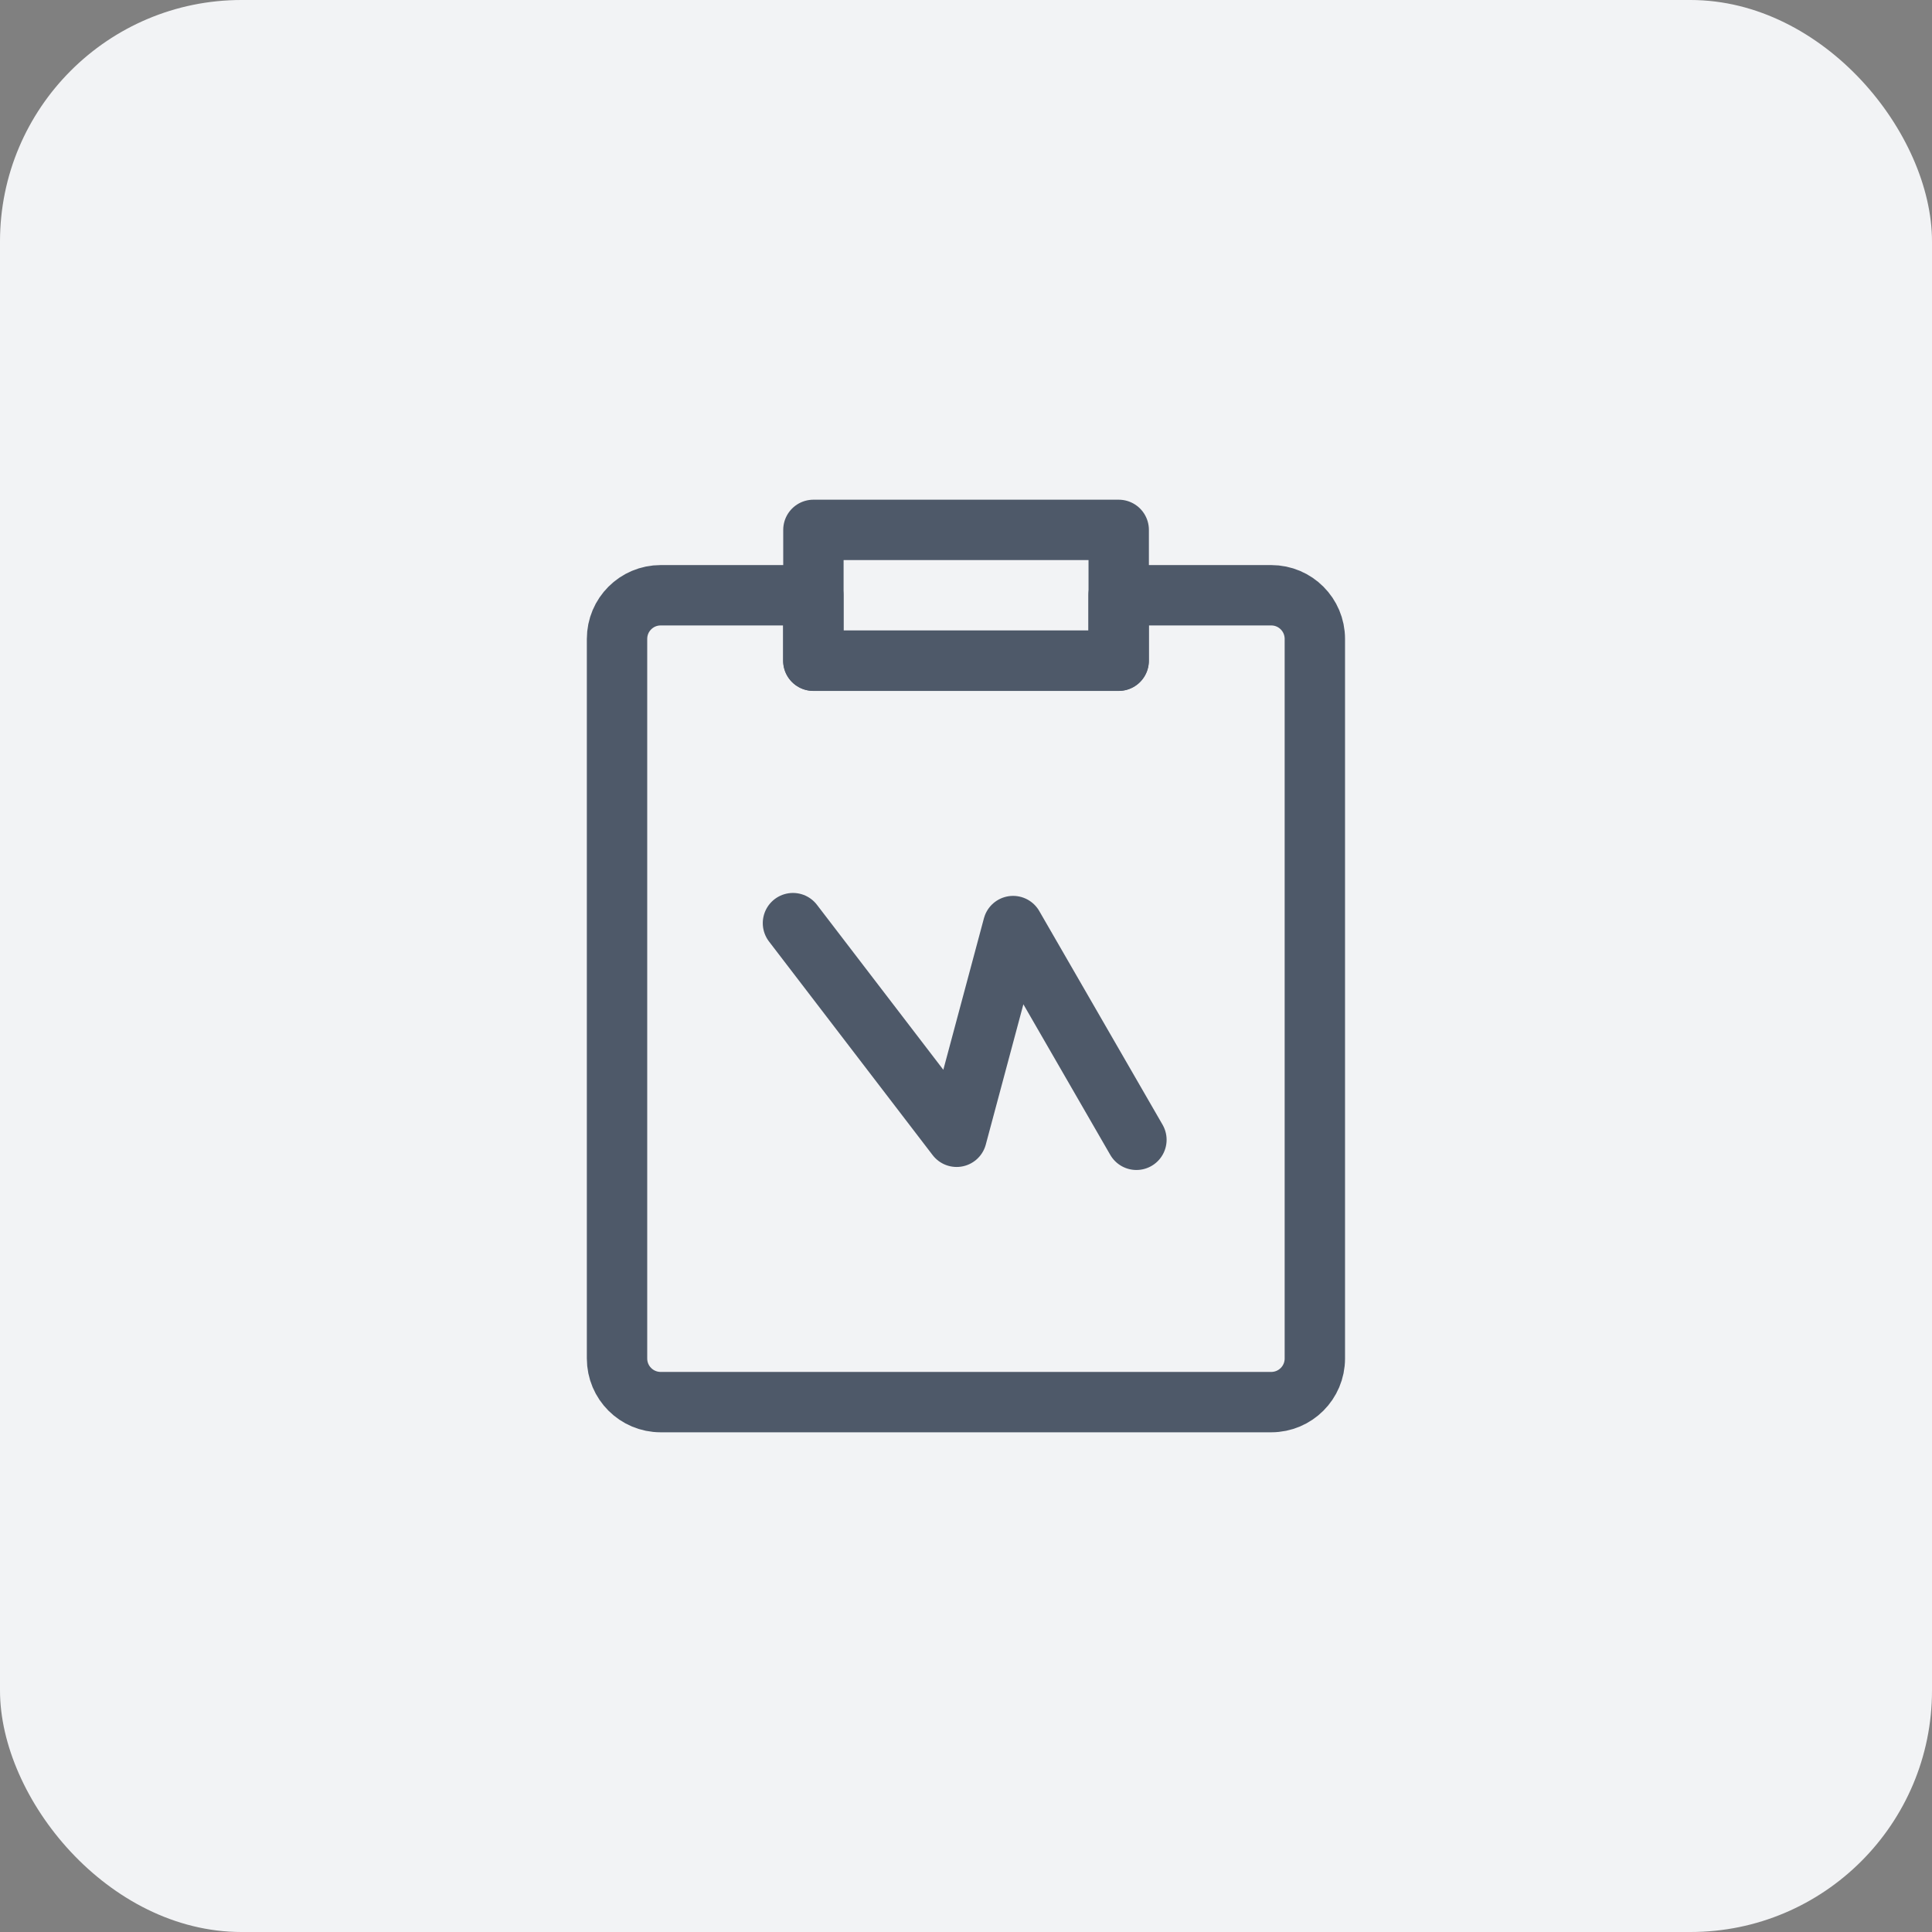 <svg width="48" height="48" viewBox="0 0 48 48" fill="none" xmlns="http://www.w3.org/2000/svg">
<rect x="0" y="0" width="48" height="48" fill="#808080" stroke="none"/>
<rect width="48" height="48" rx="6" fill="#F2F3F5"/>
<path d="M28.902 14.789H31.584C32.182 14.789 32.667 15.274 32.667 15.873V33.752C32.667 34.35 32.182 34.835 31.584 34.835H16.414C15.815 34.835 15.33 34.35 15.33 33.752V15.873C15.33 15.274 15.815 14.789 16.414 14.789H19.664H20.206V16.414H27.791V14.789H28.902Z" stroke="#4E5969" stroke-width="1.5" stroke-linejoin="round"/>
<path d="M27.794 13.165H20.209V16.416H27.794V13.165Z" stroke="#4E5969" stroke-width="1.5" stroke-linecap="round" stroke-linejoin="round"/>
<path d="M19.701 22.935L23.767 28.243L25.17 23.008L28.234 28.318" stroke="#4E5969" stroke-width="1.5" stroke-linecap="round" stroke-linejoin="round"/>
</svg>
